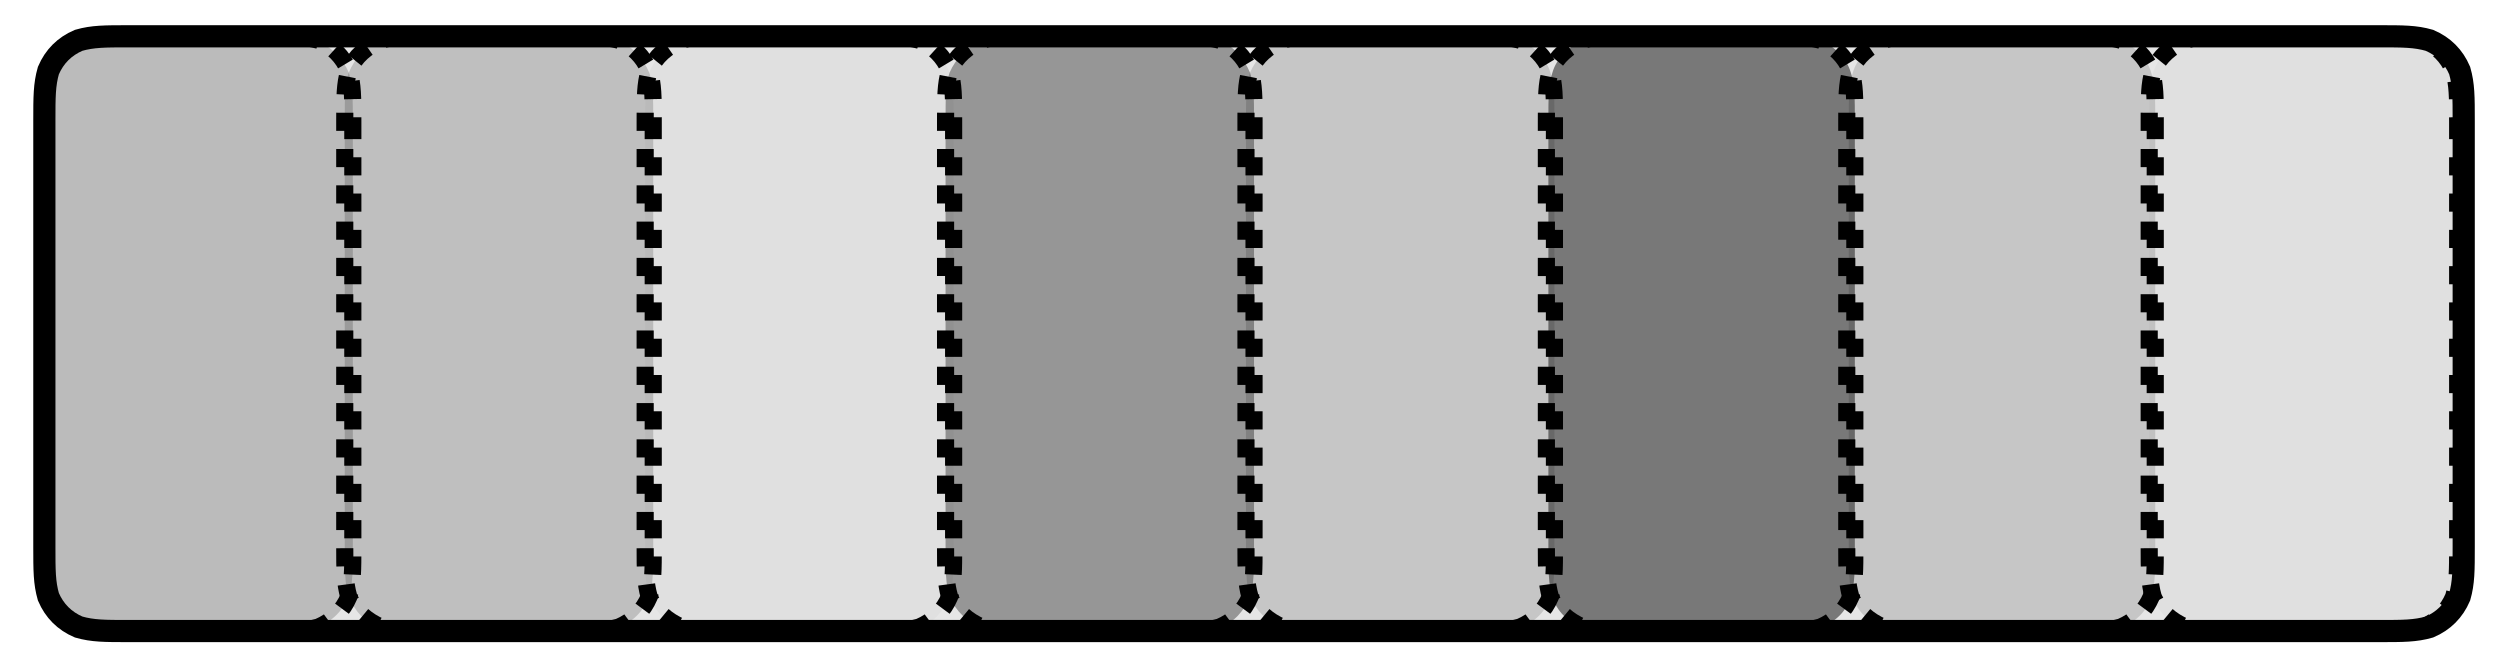 <?xml version="1.0" encoding="UTF-8" standalone="no"?><svg xmlns="http://www.w3.org/2000/svg" xmlns:xlink="http://www.w3.org/1999/xlink" clip-rule="evenodd" stroke-miterlimit="4.00" viewBox="0 0 124 33"><desc>SVG generated by Keynote</desc><defs></defs><g transform="matrix(1.00, 0.00, -0.00, -1.00, 0.0, 33.0)"><g><clipPath id="clip-11524"><path d="M 78.5 32.5 L 78.5 0.3 L 60.5 0.3 L 60.5 32.5 Z M 78.5 32.5 "></path></clipPath><g clip-path="url(#clip-11524)"><path d="M 77.1 27.0 L 77.1 5.9 C 77.1 4.7 77.1 4.0 76.9 3.4 C 76.7 2.7 76.1 2.1 75.4 1.9 C 74.7 1.7 74.1 1.7 72.9 1.7 L 66.0 1.7 C 64.8 1.7 64.2 1.7 63.6 1.9 C 62.9 2.1 62.3 2.7 62.0 3.4 C 61.8 4.0 61.8 4.7 61.8 5.9 L 61.8 27.0 C 61.8 28.2 61.8 28.8 62.0 29.4 C 62.3 30.1 62.9 30.7 63.6 31.0 C 64.2 31.2 64.8 31.2 66.1 31.2 L 72.9 31.2 C 74.1 31.2 74.7 31.2 75.4 31.0 C 76.1 30.7 76.7 30.1 76.9 29.4 C 77.1 28.8 77.1 28.2 77.1 26.9 Z M 77.1 27.0 " fill="#000000" fill-opacity="0.14"></path><path d="M 4.2 0.0 L 25.3 0.0 C 26.5 0.0 27.1 0.0 27.8 0.2 C 28.5 0.5 29.0 1.0 29.3 1.7 C 29.5 2.4 29.5 3.0 29.5 4.2 L 29.5 11.1 C 29.5 12.3 29.5 12.9 29.3 13.5 C 29.0 14.2 28.5 14.8 27.8 15.1 C 27.1 15.3 26.5 15.3 25.3 15.3 L 4.2 15.3 C 3.0 15.3 2.4 15.3 1.7 15.1 C 1.0 14.8 0.5 14.2 0.2 13.5 C 0.0 12.9 0.0 12.3 0.0 11.1 L 0.0 4.2 C 0.0 3.0 0.0 2.4 0.2 1.7 C 0.5 1.0 1.0 0.5 1.7 0.2 C 2.4 0.0 3.0 0.0 4.2 0.0 Z M 4.2 0.0 " fill="none" stroke="#000000" stroke-width="0.85" stroke-dasharray="0.9, 0.9" transform="matrix(-0.00, -1.00, -1.00, 0.00, 77.1, 31.2)"></path></g></g><g><clipPath id="clip-11525"><path d="M 48.7 32.5 L 48.7 0.3 L 30.6 0.3 L 30.6 32.5 Z M 48.7 32.5 "></path></clipPath><g clip-path="url(#clip-11525)"><path d="M 47.3 27.0 L 47.3 5.9 C 47.3 4.7 47.3 4.0 47.1 3.4 C 46.8 2.7 46.3 2.1 45.6 1.9 C 44.9 1.7 44.3 1.7 43.1 1.7 L 36.2 1.7 C 35.0 1.7 34.4 1.7 33.8 1.9 C 33.0 2.1 32.5 2.7 32.2 3.4 C 32.0 4.0 32.0 4.7 32.0 5.9 L 32.0 27.0 C 32.0 28.2 32.0 28.8 32.2 29.4 C 32.5 30.1 33.0 30.7 33.8 31.0 C 34.4 31.2 35.0 31.2 36.2 31.2 L 43.1 31.2 C 44.3 31.2 44.9 31.2 45.6 31.0 C 46.3 30.7 46.8 30.1 47.1 29.4 C 47.3 28.8 47.3 28.2 47.3 26.9 Z M 47.3 27.0 " fill="#000000" fill-opacity="0.03"></path><path d="M 4.2 0.0 L 25.3 0.0 C 26.5 0.0 27.1 0.0 27.8 0.2 C 28.5 0.5 29.0 1.0 29.3 1.7 C 29.5 2.4 29.5 3.0 29.5 4.2 L 29.5 11.1 C 29.5 12.3 29.5 12.9 29.3 13.5 C 29.0 14.2 28.5 14.8 27.8 15.1 C 27.1 15.3 26.5 15.3 25.3 15.3 L 4.2 15.3 C 3.0 15.3 2.4 15.3 1.7 15.1 C 1.0 14.8 0.5 14.2 0.2 13.5 C 0.0 12.9 0.0 12.3 0.0 11.1 L 0.0 4.2 C 0.0 3.0 0.0 2.4 0.2 1.7 C 0.5 1.0 1.0 0.5 1.7 0.2 C 2.4 0.0 3.0 0.0 4.2 0.0 Z M 4.2 0.0 " fill="none" stroke="#000000" stroke-width="0.85" stroke-dasharray="0.9, 0.9" transform="matrix(-0.00, -1.00, -1.00, 0.00, 47.3, 31.2)"></path></g></g><g><clipPath id="clip-11526"><path d="M 18.8 32.5 L 18.8 0.3 L 0.8 0.3 L 0.8 32.5 Z M 18.8 32.5 "></path></clipPath><g clip-path="url(#clip-11526)"><path d="M 17.5 27.0 L 17.5 5.9 C 17.5 4.7 17.5 4.0 17.3 3.4 C 17.0 2.7 16.4 2.1 15.7 1.9 C 15.1 1.7 14.5 1.7 13.2 1.7 L 6.4 1.7 C 5.2 1.7 4.6 1.7 3.9 1.9 C 3.2 2.1 2.7 2.7 2.4 3.4 C 2.2 4.0 2.2 4.7 2.2 5.9 L 2.2 27.0 C 2.2 28.2 2.2 28.8 2.4 29.4 C 2.7 30.1 3.2 30.7 3.9 31.0 C 4.6 31.2 5.2 31.2 6.4 31.2 L 13.3 31.2 C 14.5 31.2 15.1 31.2 15.7 31.0 C 16.4 30.7 17.0 30.1 17.3 29.4 C 17.5 28.8 17.5 28.2 17.5 26.9 Z M 17.5 27.0 " fill="#000000" fill-opacity="0.19"></path><path d="M 4.2 0.0 L 25.3 0.0 C 26.5 0.0 27.1 0.0 27.8 0.2 C 28.5 0.5 29.0 1.0 29.3 1.7 C 29.5 2.4 29.5 3.0 29.5 4.2 L 29.5 11.1 C 29.5 12.3 29.5 12.9 29.3 13.5 C 29.0 14.2 28.5 14.8 27.8 15.1 C 27.1 15.3 26.5 15.3 25.3 15.3 L 4.2 15.3 C 3.0 15.3 2.4 15.3 1.7 15.1 C 1.0 14.8 0.5 14.2 0.2 13.5 C 0.0 12.9 0.0 12.3 0.0 11.1 L 0.0 4.2 C 0.0 3.0 0.0 2.4 0.2 1.7 C 0.5 1.0 1.0 0.5 1.7 0.2 C 2.4 0.0 3.0 0.0 4.2 0.0 Z M 4.2 0.0 " fill="none" stroke="#000000" stroke-width="0.85" stroke-dasharray="0.9, 0.9" transform="matrix(-0.00, -1.00, -1.00, 0.00, 17.5, 31.2)"></path></g></g><g><clipPath id="clip-11527"><path d="M 33.8 32.5 L 33.8 0.3 L 15.7 0.3 L 15.7 32.5 Z M 33.8 32.5 "></path></clipPath><g clip-path="url(#clip-11527)"><path d="M 32.4 27.0 L 32.4 5.9 C 32.4 4.7 32.4 4.0 32.2 3.4 C 31.9 2.7 31.4 2.1 30.6 1.9 C 30.0 1.7 29.4 1.7 28.2 1.7 L 21.3 1.7 C 20.1 1.7 19.5 1.7 18.8 1.9 C 18.1 2.1 17.6 2.7 17.3 3.4 C 17.1 4.0 17.1 4.7 17.1 5.9 L 17.1 27.0 C 17.1 28.2 17.1 28.8 17.3 29.4 C 17.6 30.1 18.1 30.7 18.8 31.0 C 19.5 31.2 20.1 31.2 21.3 31.2 L 28.2 31.2 C 29.4 31.2 30.0 31.2 30.6 31.0 C 31.4 30.7 31.9 30.1 32.2 29.4 C 32.4 28.8 32.4 28.2 32.4 26.9 Z M 32.4 27.0 " fill="#000000" fill-opacity="0.17"></path><path d="M 4.2 0.0 L 25.3 0.0 C 26.5 0.0 27.1 0.0 27.8 0.2 C 28.5 0.5 29.0 1.0 29.3 1.7 C 29.5 2.4 29.5 3.0 29.5 4.2 L 29.5 11.1 C 29.5 12.3 29.5 12.9 29.3 13.5 C 29.0 14.2 28.5 14.8 27.8 15.1 C 27.1 15.3 26.5 15.3 25.3 15.3 L 4.2 15.3 C 3.0 15.3 2.4 15.3 1.7 15.1 C 1.0 14.8 0.5 14.2 0.2 13.5 C 0.0 12.9 0.0 12.3 0.0 11.1 L 0.0 4.2 C 0.0 3.0 0.0 2.4 0.2 1.7 C 0.5 1.0 1.0 0.5 1.7 0.2 C 2.4 0.0 3.0 0.0 4.2 0.0 Z M 4.2 0.0 " fill="none" stroke="#000000" stroke-width="0.85" stroke-dasharray="0.9, 0.9" transform="matrix(-0.00, -1.00, -1.00, 0.00, 32.4, 31.2)"></path></g></g><g><clipPath id="clip-11528"><path d="M 93.4 32.5 L 93.4 0.3 L 75.4 0.3 L 75.4 32.5 Z M 93.4 32.5 "></path></clipPath><g clip-path="url(#clip-11528)"><path d="M 92.0 27.0 L 92.0 5.9 C 92.0 4.7 92.0 4.0 91.8 3.4 C 91.6 2.7 91.0 2.1 90.3 1.9 C 89.6 1.7 89.0 1.7 87.8 1.7 L 81.0 1.7 C 79.8 1.7 79.1 1.7 78.5 1.9 C 77.8 2.1 77.2 2.7 77.0 3.4 C 76.8 4.0 76.8 4.7 76.8 5.9 L 76.8 27.0 C 76.8 28.2 76.8 28.8 77.0 29.4 C 77.2 30.1 77.8 30.7 78.5 31.0 C 79.1 31.2 79.8 31.2 81.0 31.2 L 87.8 31.2 C 89.0 31.2 89.6 31.2 90.3 31.0 C 91.0 30.7 91.6 30.1 91.8 29.4 C 92.0 28.8 92.0 28.2 92.0 26.9 Z M 92.0 27.0 " fill="#000000" fill-opacity="0.48"></path><path d="M 4.2 0.0 L 25.3 0.0 C 26.5 0.0 27.1 0.0 27.8 0.2 C 28.5 0.5 29.0 1.0 29.3 1.7 C 29.5 2.4 29.5 3.0 29.5 4.2 L 29.5 11.1 C 29.5 12.3 29.5 12.9 29.3 13.5 C 29.0 14.2 28.5 14.8 27.8 15.1 C 27.1 15.3 26.5 15.3 25.3 15.3 L 4.2 15.3 C 3.0 15.3 2.4 15.3 1.7 15.1 C 1.0 14.8 0.5 14.2 0.2 13.5 C 0.0 12.9 0.0 12.3 0.0 11.1 L 0.0 4.2 C 0.0 3.0 0.0 2.4 0.2 1.7 C 0.5 1.0 1.0 0.5 1.7 0.2 C 2.4 0.0 3.0 0.0 4.2 0.0 Z M 4.2 0.0 " fill="none" stroke="#000000" stroke-width="0.85" stroke-dasharray="0.9, 0.9" transform="matrix(-0.00, -1.00, -1.00, 0.00, 92.0, 31.2)"></path></g></g><g><clipPath id="clip-11529"><path d="M 123.2 32.5 L 123.2 0.3 L 105.2 0.3 L 105.2 32.5 Z M 123.2 32.5 "></path></clipPath><g clip-path="url(#clip-11529)"><path d="M 121.9 27.0 L 121.9 5.9 C 121.9 4.7 121.9 4.0 121.6 3.4 C 121.4 2.7 120.8 2.1 120.1 1.9 C 119.5 1.7 118.9 1.7 117.6 1.7 L 110.8 1.7 C 109.6 1.7 109.0 1.7 108.3 1.9 C 107.6 2.1 107.0 2.7 106.8 3.4 C 106.6 4.0 106.6 4.7 106.6 5.9 L 106.6 27.0 C 106.6 28.2 106.6 28.8 106.8 29.4 C 107.0 30.1 107.6 30.7 108.3 31.0 C 109.0 31.2 109.6 31.2 110.8 31.2 L 117.7 31.2 C 118.9 31.2 119.5 31.2 120.1 31.0 C 120.8 30.7 121.4 30.1 121.6 29.4 C 121.9 28.8 121.9 28.2 121.9 26.9 Z M 121.9 27.0 " fill="#000000" fill-opacity="0.03"></path><path d="M 4.2 0.0 L 25.3 0.0 C 26.5 0.0 27.1 0.0 27.8 0.2 C 28.5 0.5 29.0 1.0 29.3 1.7 C 29.5 2.4 29.5 3.0 29.5 4.2 L 29.5 11.1 C 29.5 12.3 29.5 12.9 29.3 13.5 C 29.0 14.2 28.5 14.8 27.8 15.1 C 27.1 15.3 26.5 15.3 25.3 15.3 L 4.2 15.3 C 3.0 15.3 2.4 15.3 1.7 15.1 C 1.0 14.8 0.5 14.2 0.2 13.5 C 0.0 12.9 0.0 12.3 0.0 11.1 L 0.0 4.2 C 0.0 3.0 0.0 2.4 0.2 1.7 C 0.5 1.0 1.0 0.5 1.7 0.2 C 2.4 0.0 3.0 0.0 4.2 0.0 Z M 4.2 0.0 " fill="none" stroke="#000000" stroke-width="0.85" stroke-dasharray="0.9, 0.9" transform="matrix(-0.00, -1.00, -1.00, 0.00, 121.9, 31.2)"></path></g></g><g><clipPath id="clip-11530"><path d="M 108.3 32.5 L 108.3 0.3 L 90.3 0.3 L 90.3 32.5 Z M 108.3 32.5 "></path></clipPath><g clip-path="url(#clip-11530)"><path d="M 106.9 27.0 L 106.9 5.9 C 106.9 4.7 106.9 4.0 106.7 3.4 C 106.5 2.7 105.9 2.1 105.2 1.9 C 104.6 1.7 103.9 1.7 102.7 1.7 L 95.9 1.7 C 94.7 1.7 94.1 1.7 93.4 1.9 C 92.7 2.1 92.1 2.7 91.9 3.4 C 91.7 4.0 91.7 4.7 91.7 5.9 L 91.7 27.0 C 91.7 28.2 91.7 28.8 91.9 29.4 C 92.1 30.1 92.7 30.7 93.4 31.0 C 94.1 31.2 94.7 31.2 95.9 31.2 L 102.7 31.2 C 103.9 31.2 104.6 31.2 105.2 31.0 C 105.9 30.7 106.5 30.1 106.7 29.4 C 106.9 28.8 106.9 28.2 106.9 26.9 Z M 106.9 27.0 " fill="#000000" fill-opacity="0.14"></path><path d="M 4.2 0.0 L 25.3 0.0 C 26.5 0.0 27.1 0.0 27.8 0.2 C 28.5 0.5 29.0 1.0 29.3 1.7 C 29.5 2.4 29.5 3.0 29.5 4.2 L 29.5 11.1 C 29.5 12.3 29.5 12.9 29.3 13.5 C 29.0 14.2 28.5 14.8 27.8 15.1 C 27.1 15.3 26.5 15.3 25.3 15.3 L 4.2 15.3 C 3.0 15.3 2.4 15.3 1.7 15.1 C 1.0 14.8 0.5 14.2 0.2 13.5 C 0.0 12.9 0.0 12.3 0.0 11.1 L 0.0 4.2 C 0.0 3.0 0.0 2.4 0.2 1.7 C 0.5 1.0 1.0 0.5 1.7 0.2 C 2.4 0.0 3.0 0.0 4.2 0.0 Z M 4.2 0.0 " fill="none" stroke="#000000" stroke-width="0.85" stroke-dasharray="0.9, 0.9" transform="matrix(-0.00, -1.00, -1.00, 0.00, 106.9, 31.2)"></path></g></g><g><clipPath id="clip-11531"><path d="M 63.6 32.5 L 63.6 0.3 L 45.6 0.3 L 45.6 32.5 Z M 63.6 32.5 "></path></clipPath><g clip-path="url(#clip-11531)"><path d="M 62.2 27.0 L 62.2 5.9 C 62.2 4.7 62.2 4.0 62.0 3.4 C 61.7 2.7 61.2 2.1 60.5 1.9 C 59.8 1.7 59.2 1.7 58.0 1.7 L 51.1 1.7 C 49.9 1.7 49.3 1.7 48.7 1.9 C 48.0 2.1 47.4 2.7 47.1 3.4 C 46.9 4.0 46.9 4.7 46.9 5.9 L 46.9 27.0 C 46.9 28.2 46.9 28.8 47.1 29.4 C 47.4 30.1 48.0 30.7 48.7 31.0 C 49.3 31.2 49.9 31.2 51.1 31.2 L 58.0 31.2 C 59.2 31.2 59.8 31.2 60.5 31.0 C 61.2 30.7 61.7 30.1 62.0 29.4 C 62.2 28.8 62.2 28.2 62.2 26.9 Z M 62.2 27.0 " fill="#000000" fill-opacity="0.35"></path><path d="M 4.2 0.0 L 25.3 0.0 C 26.5 0.0 27.1 0.0 27.8 0.2 C 28.5 0.5 29.0 1.0 29.3 1.7 C 29.5 2.4 29.5 3.0 29.5 4.2 L 29.5 11.1 C 29.5 12.3 29.5 12.9 29.3 13.5 C 29.0 14.2 28.5 14.8 27.8 15.1 C 27.1 15.3 26.5 15.3 25.3 15.3 L 4.2 15.3 C 3.0 15.3 2.4 15.3 1.7 15.1 C 1.0 14.8 0.5 14.2 0.2 13.5 C 0.0 12.9 0.0 12.3 0.0 11.1 L 0.0 4.2 C 0.0 3.0 0.0 2.4 0.2 1.7 C 0.5 1.0 1.0 0.5 1.7 0.2 C 2.4 0.0 3.0 0.0 4.2 0.0 Z M 4.2 0.0 " fill="none" stroke="#000000" stroke-width="0.85" stroke-dasharray="0.9, 0.9" transform="matrix(-0.00, -1.00, -1.00, 0.00, 62.2, 31.2)"></path></g></g><g><clipPath id="clip-11532"><path d="M 123.7 32.7 L 123.7 0.2 L 0.7 0.2 L 0.7 32.7 Z M 123.7 32.7 "></path></clipPath><g clip-path="url(#clip-11532)"><path d="M 122.2 27.0 L 122.2 5.9 C 122.2 4.7 122.2 4.0 122.0 3.4 C 121.7 2.7 121.2 2.1 120.5 1.9 C 119.8 1.7 119.2 1.7 118.0 1.7 L 6.4 1.7 C 5.2 1.7 4.6 1.7 3.9 1.9 C 3.2 2.1 2.7 2.7 2.4 3.4 C 2.2 4.0 2.2 4.7 2.2 5.9 L 2.2 27.0 C 2.2 28.2 2.2 28.8 2.4 29.4 C 2.7 30.1 3.2 30.7 3.9 31.0 C 4.6 31.2 5.2 31.2 6.4 31.2 L 118.0 31.2 C 119.2 31.2 119.8 31.2 120.5 31.0 C 121.2 30.7 121.7 30.1 122.0 29.4 C 122.2 28.8 122.2 28.2 122.2 26.9 Z M 122.2 27.0 " fill="#000000" fill-opacity="0.10"></path><path d="M 4.2 0.0 L 25.3 0.0 C 26.5 0.0 27.1 0.0 27.8 0.2 C 28.5 0.5 29.0 1.0 29.3 1.7 C 29.5 2.4 29.5 3.0 29.5 4.2 L 29.5 115.8 C 29.5 117.0 29.5 117.6 29.3 118.3 C 29.0 119.0 28.5 119.5 27.8 119.8 C 27.1 120.0 26.5 120.0 25.3 120.0 L 4.2 120.0 C 3.0 120.0 2.4 120.0 1.7 119.8 C 1.0 119.5 0.5 119.0 0.2 118.3 C 0.0 117.6 0.0 117.0 0.0 115.8 L 0.0 4.2 C 0.0 3.0 0.0 2.4 0.2 1.7 C 0.5 1.0 1.0 0.5 1.7 0.2 C 2.4 0.0 3.0 0.0 4.2 0.0 Z M 4.2 0.0 " fill="none" stroke="#000000" stroke-width="1.10" transform="matrix(-0.00, -1.00, -1.00, 0.00, 122.2, 31.2)"></path></g></g></g></svg>